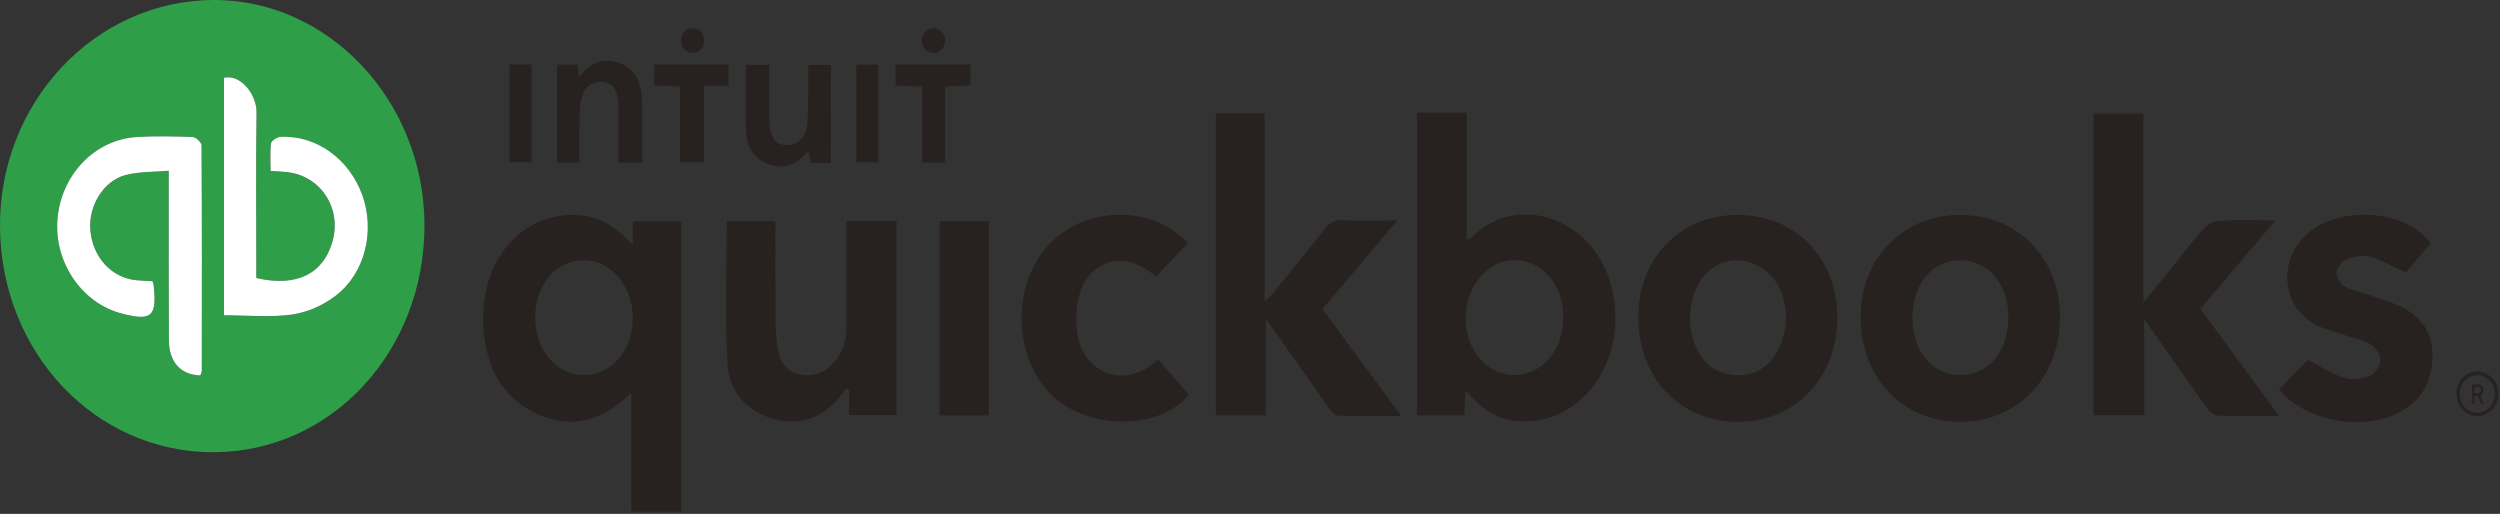 <svg width="180" height="37" viewBox="0 0 180 37" fill="none" xmlns="http://www.w3.org/2000/svg">
<rect x="0" y="0" width="180" height="37" fill="#333333" stroke="none"/>
<path d="M15.38 32.559C6.88 32.578 0.08 25.416 0.001 16.359C-0.077 7.427 6.768 0.094 15.27 0.001C23.617 -0.091 30.541 7.242 30.562 16.201C30.582 25.295 23.863 32.538 15.38 32.559ZM10.976 20.247C10.575 20.226 10.197 20.215 9.821 20.182C8.056 20.023 6.699 18.56 6.51 16.624C6.341 14.868 7.432 13.022 9.059 12.603C10.029 12.353 11.064 12.395 12.153 12.298V13.517C12.153 17.175 12.141 20.841 12.164 24.503C12.175 26.079 13.012 26.985 14.426 27.035C14.477 26.934 14.513 26.825 14.53 26.711C14.538 21.296 14.546 15.882 14.513 10.468C14.513 10.258 14.107 9.879 13.88 9.87C12.532 9.816 11.177 9.784 9.834 9.87C8.367 9.965 6.983 10.623 5.935 11.721C4.888 12.819 4.249 14.284 4.136 15.845C3.912 18.944 5.93 21.855 8.806 22.589C10.955 23.135 11.315 22.793 11.053 20.449C11.033 20.38 11.007 20.312 10.976 20.247ZM16.126 5.596V22.711C17.802 22.711 19.456 22.878 21.062 22.653C22.185 22.47 23.252 22.005 24.174 21.297C26.296 19.676 27.011 16.636 26.085 14.058C25.149 11.445 22.739 9.717 20.186 9.868C19.941 9.883 19.542 10.142 19.516 10.332C19.431 10.967 19.484 11.623 19.484 12.319C19.945 12.351 20.292 12.361 20.638 12.398C23.074 12.659 24.628 14.99 23.935 17.413C23.289 19.658 21.41 20.703 18.451 20.017V18.908C18.451 15.307 18.413 11.707 18.471 8.107C18.492 6.839 17.347 5.325 16.126 5.596Z" fill="#2E9E48"/>
<path d="M105.602 17.252C105.809 17.198 105.88 17.203 105.912 17.168C109.028 13.715 115.296 15.581 116.202 21.522C116.917 26.211 113.924 30.328 109.734 30.34C108.044 30.34 106.689 29.587 105.527 28.081C105.489 28.772 105.461 29.31 105.429 29.897H102.03V8.118H105.602V17.252ZM105.523 22.95C105.54 25.255 107.101 27.032 109.086 27C111.072 26.969 112.558 25.186 112.559 22.846C112.56 20.506 111.061 18.738 109.062 18.728C107.105 18.724 105.502 20.633 105.523 22.95Z" fill="#27211F"/>
<path d="M45.462 28.271C43.293 30.402 41.015 30.931 38.542 29.744C36.04 28.542 34.946 26.258 34.796 23.437C34.568 19.119 37.114 15.78 40.77 15.49C42.389 15.36 43.773 15.89 44.961 17.047L45.563 17.643V15.945H49.057V36.834H45.462V28.271ZM45.569 22.906C45.569 20.625 44.005 18.759 42.076 18.733C40.053 18.707 38.51 20.517 38.531 22.895C38.551 25.229 40.065 26.999 42.046 27.005C44.028 27.012 45.572 25.208 45.565 22.906H45.569Z" fill="#27211F"/>
<path d="M164.095 29.951C162.48 29.951 161.076 29.984 159.681 29.924C159.403 29.912 159.067 29.604 158.88 29.338C157.416 27.303 155.98 25.244 154.385 22.979V29.892H150.732V8.177H154.32V21.791C154.981 20.98 155.469 20.384 155.954 19.783C156.856 18.669 157.725 17.523 158.673 16.456C158.992 16.128 159.408 15.929 159.85 15.892C161.1 15.821 162.356 15.866 163.826 15.866L158.431 22.252L164.095 29.951Z" fill="#27211F"/>
<path d="M87.538 8.161H91.055V21.706C91.349 21.422 91.519 21.29 91.652 21.125C92.899 19.586 94.155 18.053 95.376 16.491C95.724 16.044 96.076 15.83 96.64 15.851C97.889 15.899 99.141 15.867 100.608 15.867L95.213 22.253L100.883 29.946C99.244 29.946 97.769 29.971 96.298 29.92C96.08 29.912 95.832 29.586 95.666 29.353C94.195 27.29 92.746 25.217 91.13 22.917V29.898H87.538V8.161Z" fill="#27211F"/>
<path d="M141.172 30.371C137.013 30.382 133.985 27.229 133.968 22.87C133.951 18.6 136.993 15.469 141.156 15.475C145.319 15.48 148.334 18.61 148.316 22.896C148.299 27.183 145.273 30.359 141.172 30.371ZM141.115 27.005C143.136 27.021 144.549 25.36 144.604 22.925C144.65 20.516 143.164 18.722 141.129 18.733C139.113 18.745 137.686 20.46 137.696 22.864C137.698 25.296 139.098 26.989 141.115 27.005Z" fill="#27211F"/>
<path d="M125.134 30.371C120.965 30.371 117.955 27.217 117.959 22.853C117.959 18.555 120.979 15.46 125.148 15.474C129.27 15.488 132.279 18.582 132.29 22.818C132.301 27.17 129.271 30.371 125.134 30.371ZM121.679 23.04C121.691 23.347 121.725 23.653 121.78 23.955C122.108 25.419 122.838 26.552 124.287 26.901C125.57 27.21 126.739 26.924 127.636 25.808C128.854 24.28 128.933 21.598 127.708 20.075C127.253 19.513 126.658 19.101 125.991 18.887C123.619 18.205 121.684 20.027 121.679 23.04Z" fill="#27211F"/>
<path d="M60.942 15.911H64.55V29.874H61.137V28.1L60.934 27.95C60.724 28.225 60.532 28.522 60.299 28.774C58.938 30.249 57.31 30.696 55.46 30.091C53.645 29.499 52.477 28.088 52.372 26.161C52.191 22.776 52.322 19.368 52.322 15.92H55.828C55.828 18.209 55.819 20.451 55.834 22.692C55.833 23.411 55.871 24.128 55.949 24.842C56.059 25.795 56.44 26.62 57.374 26.897C57.841 27.052 58.34 27.06 58.812 26.921C59.284 26.782 59.708 26.502 60.035 26.113C60.698 25.373 60.953 24.465 60.949 23.456C60.949 21.267 60.949 19.078 60.949 16.889L60.942 15.911Z" fill="#27211F"/>
<path d="M164.082 28.061L166.152 25.901C167.059 26.368 167.886 26.928 168.789 27.208C169.358 27.384 170.084 27.269 170.658 27.046C171.002 26.915 171.383 26.321 171.394 25.926C171.405 25.532 171.036 25.003 170.694 24.794C170.147 24.46 169.483 24.344 168.87 24.14C168.2 23.913 167.503 23.748 166.864 23.447C164.596 22.375 163.985 19.472 165.568 17.416C167.615 14.755 173.035 14.836 175.01 17.51L173.23 19.609C172.263 19.181 171.44 18.695 170.56 18.471C170.039 18.341 169.388 18.498 168.869 18.721C168.564 18.852 168.227 19.363 168.227 19.703C168.227 20.044 168.575 20.504 168.884 20.662C169.483 20.971 170.166 21.09 170.806 21.316C171.53 21.568 172.278 21.785 172.956 22.13C174.231 22.774 175.079 23.811 175.136 25.387C175.196 27.068 174.624 28.445 173.262 29.379C170.679 31.147 166.25 30.542 164.082 28.061Z" fill="#27211F"/>
<path d="M85.522 17.498L83.238 19.919C83.016 19.747 82.794 19.551 82.552 19.396C80.652 18.149 78.434 18.874 77.745 21.117C77.446 22.124 77.398 23.197 77.606 24.23C78.179 26.886 80.722 27.834 82.857 26.314C83.025 26.194 83.182 26.053 83.385 25.896C83.945 26.53 84.489 27.14 85.023 27.753C85.218 27.977 85.407 28.208 85.592 28.429C83.423 31.025 78.284 30.983 75.675 28.394C72.946 25.687 72.834 20.609 75.439 17.711C78.043 14.813 82.903 14.693 85.522 17.498Z" fill="#27211F"/>
<path d="M71.191 15.924V29.913H67.66V15.924H71.191Z" fill="#27211F"/>
<path d="M59.824 11.735H58.359C58.315 11.474 58.271 11.213 58.223 10.933C58.142 10.964 58.066 11.008 57.998 11.064C57.218 11.985 56.26 12.191 55.2 11.772C54.141 11.353 53.729 10.381 53.705 9.248C53.667 7.752 53.695 6.253 53.695 4.675H55.383C55.383 5.767 55.383 6.881 55.383 7.994C55.383 8.336 55.383 8.682 55.413 9.023C55.483 9.76 55.711 10.374 56.532 10.446C57.301 10.512 57.977 10.024 58.097 9.139C58.217 8.255 58.178 7.335 58.197 6.431C58.208 5.871 58.197 5.31 58.197 4.675H59.822L59.824 11.735Z" fill="#27211F"/>
<path d="M46.245 11.709H44.535C44.535 10.609 44.535 9.555 44.535 8.499C44.547 8.093 44.537 7.687 44.506 7.282C44.429 6.585 44.193 5.975 43.427 5.906C42.661 5.837 42.087 6.221 41.883 7C41.736 7.559 41.737 8.169 41.724 8.758C41.699 9.72 41.717 10.682 41.717 11.7H40.11V4.66H41.582C41.618 4.921 41.655 5.173 41.704 5.528C42.575 4.426 43.59 4.106 44.75 4.601C45.936 5.106 46.213 6.225 46.233 7.441C46.262 8.842 46.245 10.242 46.245 11.709Z" fill="#27211F"/>
<path d="M48.954 6.233L47.108 6.144V4.648H52.449V6.171H50.688V11.688H48.954V6.233Z" fill="#27211F"/>
<path d="M64.486 6.15V4.645H69.87V6.144L68.04 6.229V11.696H66.39V6.24L64.486 6.15Z" fill="#27211F"/>
<path d="M36.688 4.643H38.282V11.675H36.688V4.643Z" fill="#27211F"/>
<path d="M63.239 4.654V11.688H61.657V4.66L63.239 4.654Z" fill="#27211F"/>
<path d="M179.902 28.357C179.89 28.782 179.726 29.185 179.443 29.483C179.16 29.782 178.781 29.954 178.383 29.963C177.982 29.963 177.598 29.794 177.314 29.492C177.031 29.19 176.872 28.78 176.872 28.354C176.872 27.927 177.031 27.517 177.314 27.215C177.598 26.913 177.982 26.744 178.383 26.744C178.781 26.755 179.161 26.928 179.443 27.229C179.726 27.529 179.89 27.933 179.902 28.357ZM178.385 27.01C178.049 27.004 177.724 27.14 177.482 27.389C177.24 27.638 177.1 27.979 177.094 28.337C177.088 28.695 177.216 29.042 177.45 29.299C177.683 29.557 178.003 29.706 178.34 29.712C178.676 29.719 179.001 29.582 179.243 29.334C179.485 29.085 179.624 28.744 179.63 28.386C179.636 28.027 179.508 27.681 179.275 27.423C179.041 27.165 178.721 27.017 178.385 27.01Z" fill="#27211F"/>
<path d="M10.976 20.247C11.006 20.311 11.031 20.377 11.051 20.445C11.313 22.789 10.953 23.131 8.803 22.585C5.928 21.857 3.91 18.941 4.134 15.842C4.247 14.28 4.886 12.816 5.933 11.717C6.981 10.619 8.365 9.961 9.832 9.866C11.181 9.785 12.53 9.818 13.878 9.866C14.105 9.875 14.51 10.258 14.511 10.464C14.544 15.878 14.536 21.292 14.528 26.707C14.511 26.821 14.475 26.93 14.424 27.031C13.01 26.986 12.173 26.075 12.162 24.499C12.139 20.841 12.152 17.175 12.151 13.514V12.293C11.062 12.39 10.027 12.348 9.057 12.598C7.43 13.017 6.339 14.863 6.508 16.619C6.694 18.555 8.052 20.016 9.819 20.176C10.198 20.216 10.575 20.226 10.976 20.247Z" fill="white"/>
<path d="M16.126 5.596C17.352 5.325 18.492 6.839 18.471 8.107C18.414 11.707 18.452 15.307 18.452 18.908V20.017C21.412 20.704 23.289 19.663 23.935 17.404C24.628 14.981 23.077 12.647 20.638 12.389C20.292 12.352 19.945 12.342 19.484 12.31C19.484 11.614 19.431 10.958 19.516 10.323C19.542 10.132 19.945 9.874 20.187 9.859C22.739 9.708 25.149 11.438 26.086 14.049C27.011 16.627 26.297 19.667 24.174 21.288C23.252 21.996 22.185 22.46 21.062 22.644C19.456 22.869 17.802 22.702 16.126 22.702V5.596Z" fill="white"/>
<path d="M49.869 3.81C50.332 3.81 50.708 3.409 50.708 2.915C50.708 2.421 50.332 2.021 49.869 2.021C49.405 2.021 49.029 2.421 49.029 2.915C49.029 3.409 49.405 3.81 49.869 3.81Z" fill="#27211F"/>
<path d="M67.209 3.81C67.672 3.81 68.048 3.409 68.048 2.915C68.048 2.421 67.672 2.021 67.209 2.021C66.745 2.021 66.369 2.421 66.369 2.915C66.369 3.409 66.745 3.81 67.209 3.81Z" fill="#27211F"/>
<path d="M178 27.682H178.163V29.096H178V27.682ZM178.071 28.308H178.467C178.496 28.309 178.525 28.3 178.549 28.282C178.573 28.262 178.592 28.235 178.604 28.205C178.617 28.168 178.624 28.129 178.624 28.09C178.624 28.051 178.618 28.012 178.604 27.975C178.593 27.944 178.574 27.917 178.549 27.896C178.525 27.879 178.496 27.87 178.467 27.87H178.071V27.682H178.461C178.522 27.68 178.583 27.697 178.636 27.732C178.69 27.765 178.733 27.815 178.759 27.876C178.786 27.943 178.801 28.016 178.801 28.089C178.801 28.163 178.786 28.236 178.759 28.303C178.732 28.363 178.689 28.413 178.636 28.447C178.583 28.482 178.522 28.499 178.461 28.498H178.071V28.308ZM178.387 28.454L178.549 28.409L178.845 29.096H178.652L178.387 28.454Z" fill="#27211F"/>
</svg>
